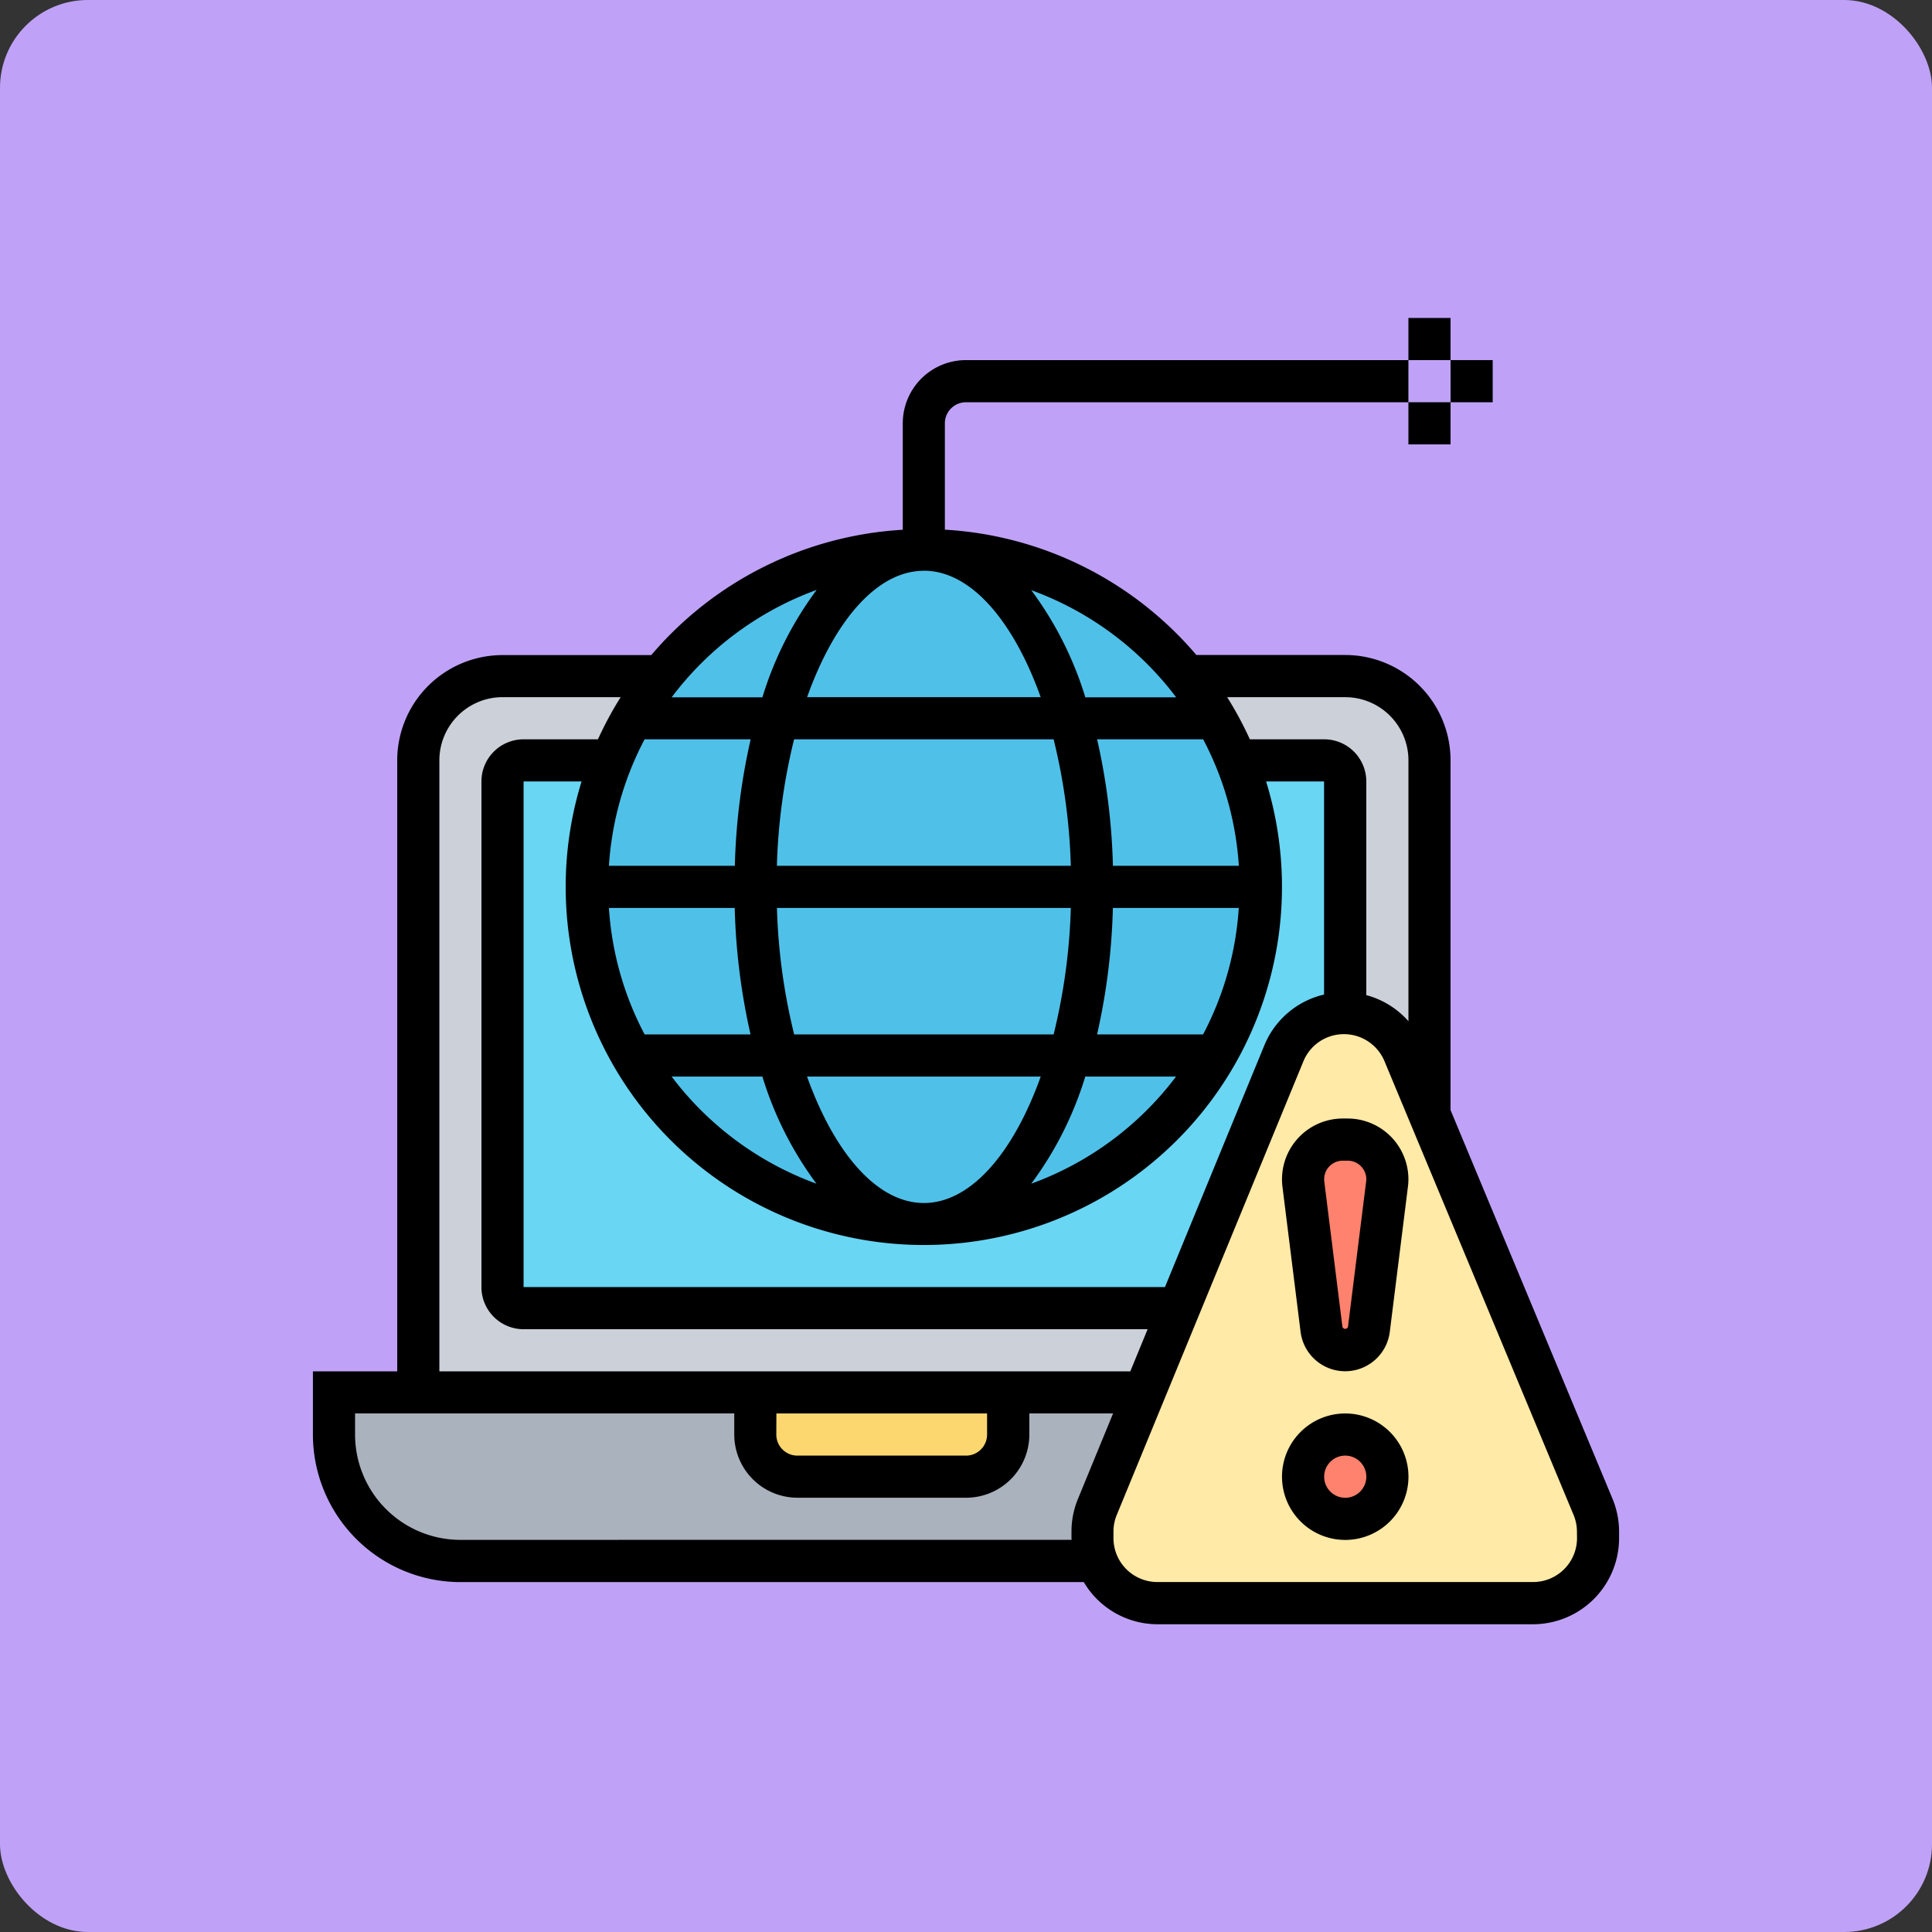 <svg id="Group_1101046" data-name="Group 1101046" xmlns="http://www.w3.org/2000/svg" width="110" height="110" viewBox="0 0 110 110">
  <rect x="0" y="0" width="110" height="110" fill="#333333" stroke="none"/>
  <rect id="Rectangle_402033" data-name="Rectangle 402033" width="110" height="110" rx="5" transform="translate(0)" fill="#bfa2f7"/>
  <g id="Group_1105203" data-name="Group 1105203" transform="translate(17.816 18.104)">
    <g id="Group_1105201" data-name="Group 1105201" transform="translate(1.199 13.194)">
      <g id="Group_1105193" data-name="Group 1105193" transform="translate(4.798 7.197)">
        <path id="Path_882023" data-name="Path 882023" d="M62.575,57.783H5V21.8A4.8,4.8,0,0,1,9.8,17H57.777a4.8,4.8,0,0,1,4.8,4.8Z" transform="translate(-5 -17)" fill="#ccd1d9"/>
      </g>
      <g id="Group_1105194" data-name="Group 1105194" transform="translate(0 47.979)">
        <path id="Path_882024" data-name="Path 882024" d="M47.144,51l-2.687,6.525a3.751,3.751,0,0,0-.276,1.4V59.3a3.6,3.6,0,0,0,.24,1.3H8.2A7.2,7.2,0,0,1,1,53.4V51H24.99v2.4a2.406,2.406,0,0,0,2.4,2.4h9.6a2.406,2.406,0,0,0,2.4-2.4V51Z" transform="translate(-1 -51)" fill="#aab2bd"/>
      </g>
      <g id="Group_1105195" data-name="Group 1105195" transform="translate(23.99 47.979)">
        <path id="Path_882025" data-name="Path 882025" d="M35.394,51v2.4a2.406,2.406,0,0,1-2.4,2.4H23.4A2.406,2.406,0,0,1,21,53.4V51Z" transform="translate(-21 -51)" fill="#fcd770"/>
      </g>
      <g id="Group_1105196" data-name="Group 1105196" transform="translate(9.596 11.995)">
        <path id="Path_882026" data-name="Path 882026" d="M56.979,52.187H10.2a1.2,1.2,0,0,1-1.2-1.2V22.2A1.2,1.2,0,0,1,10.2,21H55.78a1.2,1.2,0,0,1,1.2,1.2Z" transform="translate(-9 -21)" fill="#69d6f4"/>
      </g>
      <g id="Group_1105197" data-name="Group 1105197" transform="translate(14.394)">
        <path id="Path_882027" data-name="Path 882027" d="M49.98,22.995a18.908,18.908,0,0,1,1.4,7.2,19.192,19.192,0,1,1-38.384,0,18.907,18.907,0,0,1,1.4-7.2,18.655,18.655,0,0,1,2.807-4.8,19.192,19.192,0,0,1,29.963,0,18.655,18.655,0,0,1,2.807,4.8Z" transform="translate(-13 -11)" fill="#4fc1e9"/>
      </g>
      <g id="Group_1105198" data-name="Group 1105198" transform="translate(43.182 26.389)">
        <path id="Path_882028" data-name="Path 882028" d="M56.192,38.758,65.5,61.1a3.657,3.657,0,0,1,.288,1.427v.36a3.7,3.7,0,0,1-3.694,3.694h-21.4a3.677,3.677,0,0,1-3.455-2.4,3.6,3.6,0,0,1-.24-1.3v-.372a3.751,3.751,0,0,1,.276-1.4l2.687-6.525,1.967-4.8,5.973-14.5A3.708,3.708,0,0,1,51.31,33h.084a3.71,3.71,0,0,1,3.347,2.267Z" transform="translate(-37 -33)" fill="#ffeaa7"/>
      </g>
      <g id="Group_1105199" data-name="Group 1105199" transform="translate(55.037 50.451)">
        <circle id="Ellipse_11790" data-name="Ellipse 11790" cx="2.5" cy="2.5" r="2.5" transform="translate(-0.052 -0.461)" fill="#ff826e"/>
      </g>
      <g id="Group_1105200" data-name="Group 1105200" transform="translate(55.176 33.586)">
        <path id="Path_882029" data-name="Path 882029" d="M51.8,41.255a2.312,2.312,0,0,1-.012.288l-1.044,8.264a1.354,1.354,0,0,1-2.687,0l-1.044-8.264A2.311,2.311,0,0,1,47,41.255,2.252,2.252,0,0,1,49.255,39h.288A2.252,2.252,0,0,1,51.8,41.255Z" transform="translate(-47 -39)" fill="#ff826e"/>
      </g>
    </g>
    <g id="Group_1105202" data-name="Group 1105202">
      <path id="Path_882030" data-name="Path 882030" d="M73.992,66.827,64.772,44.7V24.79a6,6,0,0,0-6-6H50.3a20.334,20.334,0,0,0-14.319-7.136V5.6a1.2,1.2,0,0,1,1.2-1.2H62.373V2H37.184a3.6,3.6,0,0,0-3.6,3.6v6.059a20.338,20.338,0,0,0-14.319,7.136H10.8a6,6,0,0,0-6,6V59.575H0v3.6a8.406,8.406,0,0,0,8.4,8.4H43.89a4.885,4.885,0,0,0,4.19,2.4H69.468a4.905,4.905,0,0,0,4.9-4.9v-.359A4.884,4.884,0,0,0,73.992,66.827ZM58.775,21.192a3.6,3.6,0,0,1,3.6,3.6V39.641a4.867,4.867,0,0,0-2.4-1.486V25.99a2.4,2.4,0,0,0-2.4-2.4H53.346a20.487,20.487,0,0,0-1.293-2.4ZM48.512,54.777H11.995V25.99h3.3a20.391,20.391,0,1,0,38.976,0h3.3V38.123a4.866,4.866,0,0,0-3.4,2.891ZM18.885,23.591h6.038a36.483,36.483,0,0,0-.9,7.2H16.854A17.846,17.846,0,0,1,18.885,23.591Zm15.9-9.6c2.677,0,5.1,2.863,6.652,7.2h-13.3C29.682,16.858,32.108,13.995,34.785,13.995Zm7.388,9.6a34.021,34.021,0,0,1,.979,7.2H26.417a34.021,34.021,0,0,1,.979-7.2Zm10.543,7.2H45.549a36.483,36.483,0,0,0-.9-7.2h6.038a17.846,17.846,0,0,1,2.031,7.2Zm-28.7,2.4a36.483,36.483,0,0,0,.9,7.2H18.885a17.846,17.846,0,0,1-2.031-7.2Zm2.4,0H43.152a34.021,34.021,0,0,1-.979,7.2H27.4a34.019,34.019,0,0,1-.98-7.2Zm-.825,9.6a19.977,19.977,0,0,0,3.078,6.1,18.049,18.049,0,0,1-8.245-6.1Zm2.541,0H41.439c-1.55,4.334-3.975,7.2-6.652,7.2s-5.1-2.863-6.654-7.2Zm15.845,0h5.167a18.043,18.043,0,0,1-8.245,6.1A19.977,19.977,0,0,0,43.978,42.783Zm6.708-2.4H44.647a36.483,36.483,0,0,0,.9-7.2h7.167a17.846,17.846,0,0,1-2.031,7.2Zm-1.54-19.192H43.978a19.977,19.977,0,0,0-3.078-6.1A18.049,18.049,0,0,1,49.145,21.192Zm-20.475-6.1a19.977,19.977,0,0,0-3.078,6.1H20.425A18.049,18.049,0,0,1,28.67,15.088ZM7.2,24.79a3.6,3.6,0,0,1,3.6-3.6h6.722a20.311,20.311,0,0,0-1.293,2.4H11.995a2.4,2.4,0,0,0-2.4,2.4V54.777a2.4,2.4,0,0,0,2.4,2.4h35.53l-.987,2.4H7.2ZM26.389,61.974H38.384v1.2a1.2,1.2,0,0,1-1.2,1.2h-9.6a1.2,1.2,0,0,1-1.2-1.2ZM8.4,69.171a6,6,0,0,1-6-6v-1.2H23.99v1.2a3.6,3.6,0,0,0,3.6,3.6h9.6a3.6,3.6,0,0,0,3.6-3.6v-1.2h4.769l-2,4.865a4.863,4.863,0,0,0-.369,1.863v.368c0,.035.01.066.01.1Zm63.573-.1a2.5,2.5,0,0,1-2.5,2.5H48.08a2.5,2.5,0,0,1-2.5-2.5V68.7a2.481,2.481,0,0,1,.188-.95L56.393,41.927a2.491,2.491,0,0,1,2.311-1.55h.006a2.5,2.5,0,0,1,2.3,1.539L71.777,67.75a2.5,2.5,0,0,1,.192.962Z" transform="translate(0 0.399)"/>
      <path id="Path_882031" data-name="Path 882031" d="M49.739,38h-.281A3.462,3.462,0,0,0,46,41.458a3.379,3.379,0,0,0,.026.428l1.033,8.267a2.559,2.559,0,0,0,5.077,0l1.033-8.264a3.231,3.231,0,0,0,.028-.431A3.462,3.462,0,0,0,49.739,38Zm1.051,3.589-1.033,8.267a.165.165,0,0,1-.317,0l-1.033-8.269a.91.91,0,0,1-.008-.128A1.06,1.06,0,0,1,49.458,40.4h.281A1.06,1.06,0,0,1,50.8,41.458a.97.97,0,0,1-.008.131Z" transform="translate(9.176 7.58)"/>
      <path id="Path_882032" data-name="Path 882032" d="M49.6,52a3.6,3.6,0,1,0,3.6,3.6A3.6,3.6,0,0,0,49.6,52Zm0,4.8a1.2,1.2,0,1,1,1.2-1.2A1.2,1.2,0,0,1,49.6,56.8Z" transform="translate(9.176 10.373)"/>
      <path id="Path_882033" data-name="Path 882033" d="M52,0h2.4V2.4H52Z" transform="translate(10.373)"/>
      <path id="Path_882034" data-name="Path 882034" d="M52,4h2.4V6.4H52Z" transform="translate(10.373 0.798)"/>
      <path id="Path_882035" data-name="Path 882035" d="M54,2h2.4V4.4H54Z" transform="translate(10.772 0.399)"/>
    </g>
  </g>
</svg>
